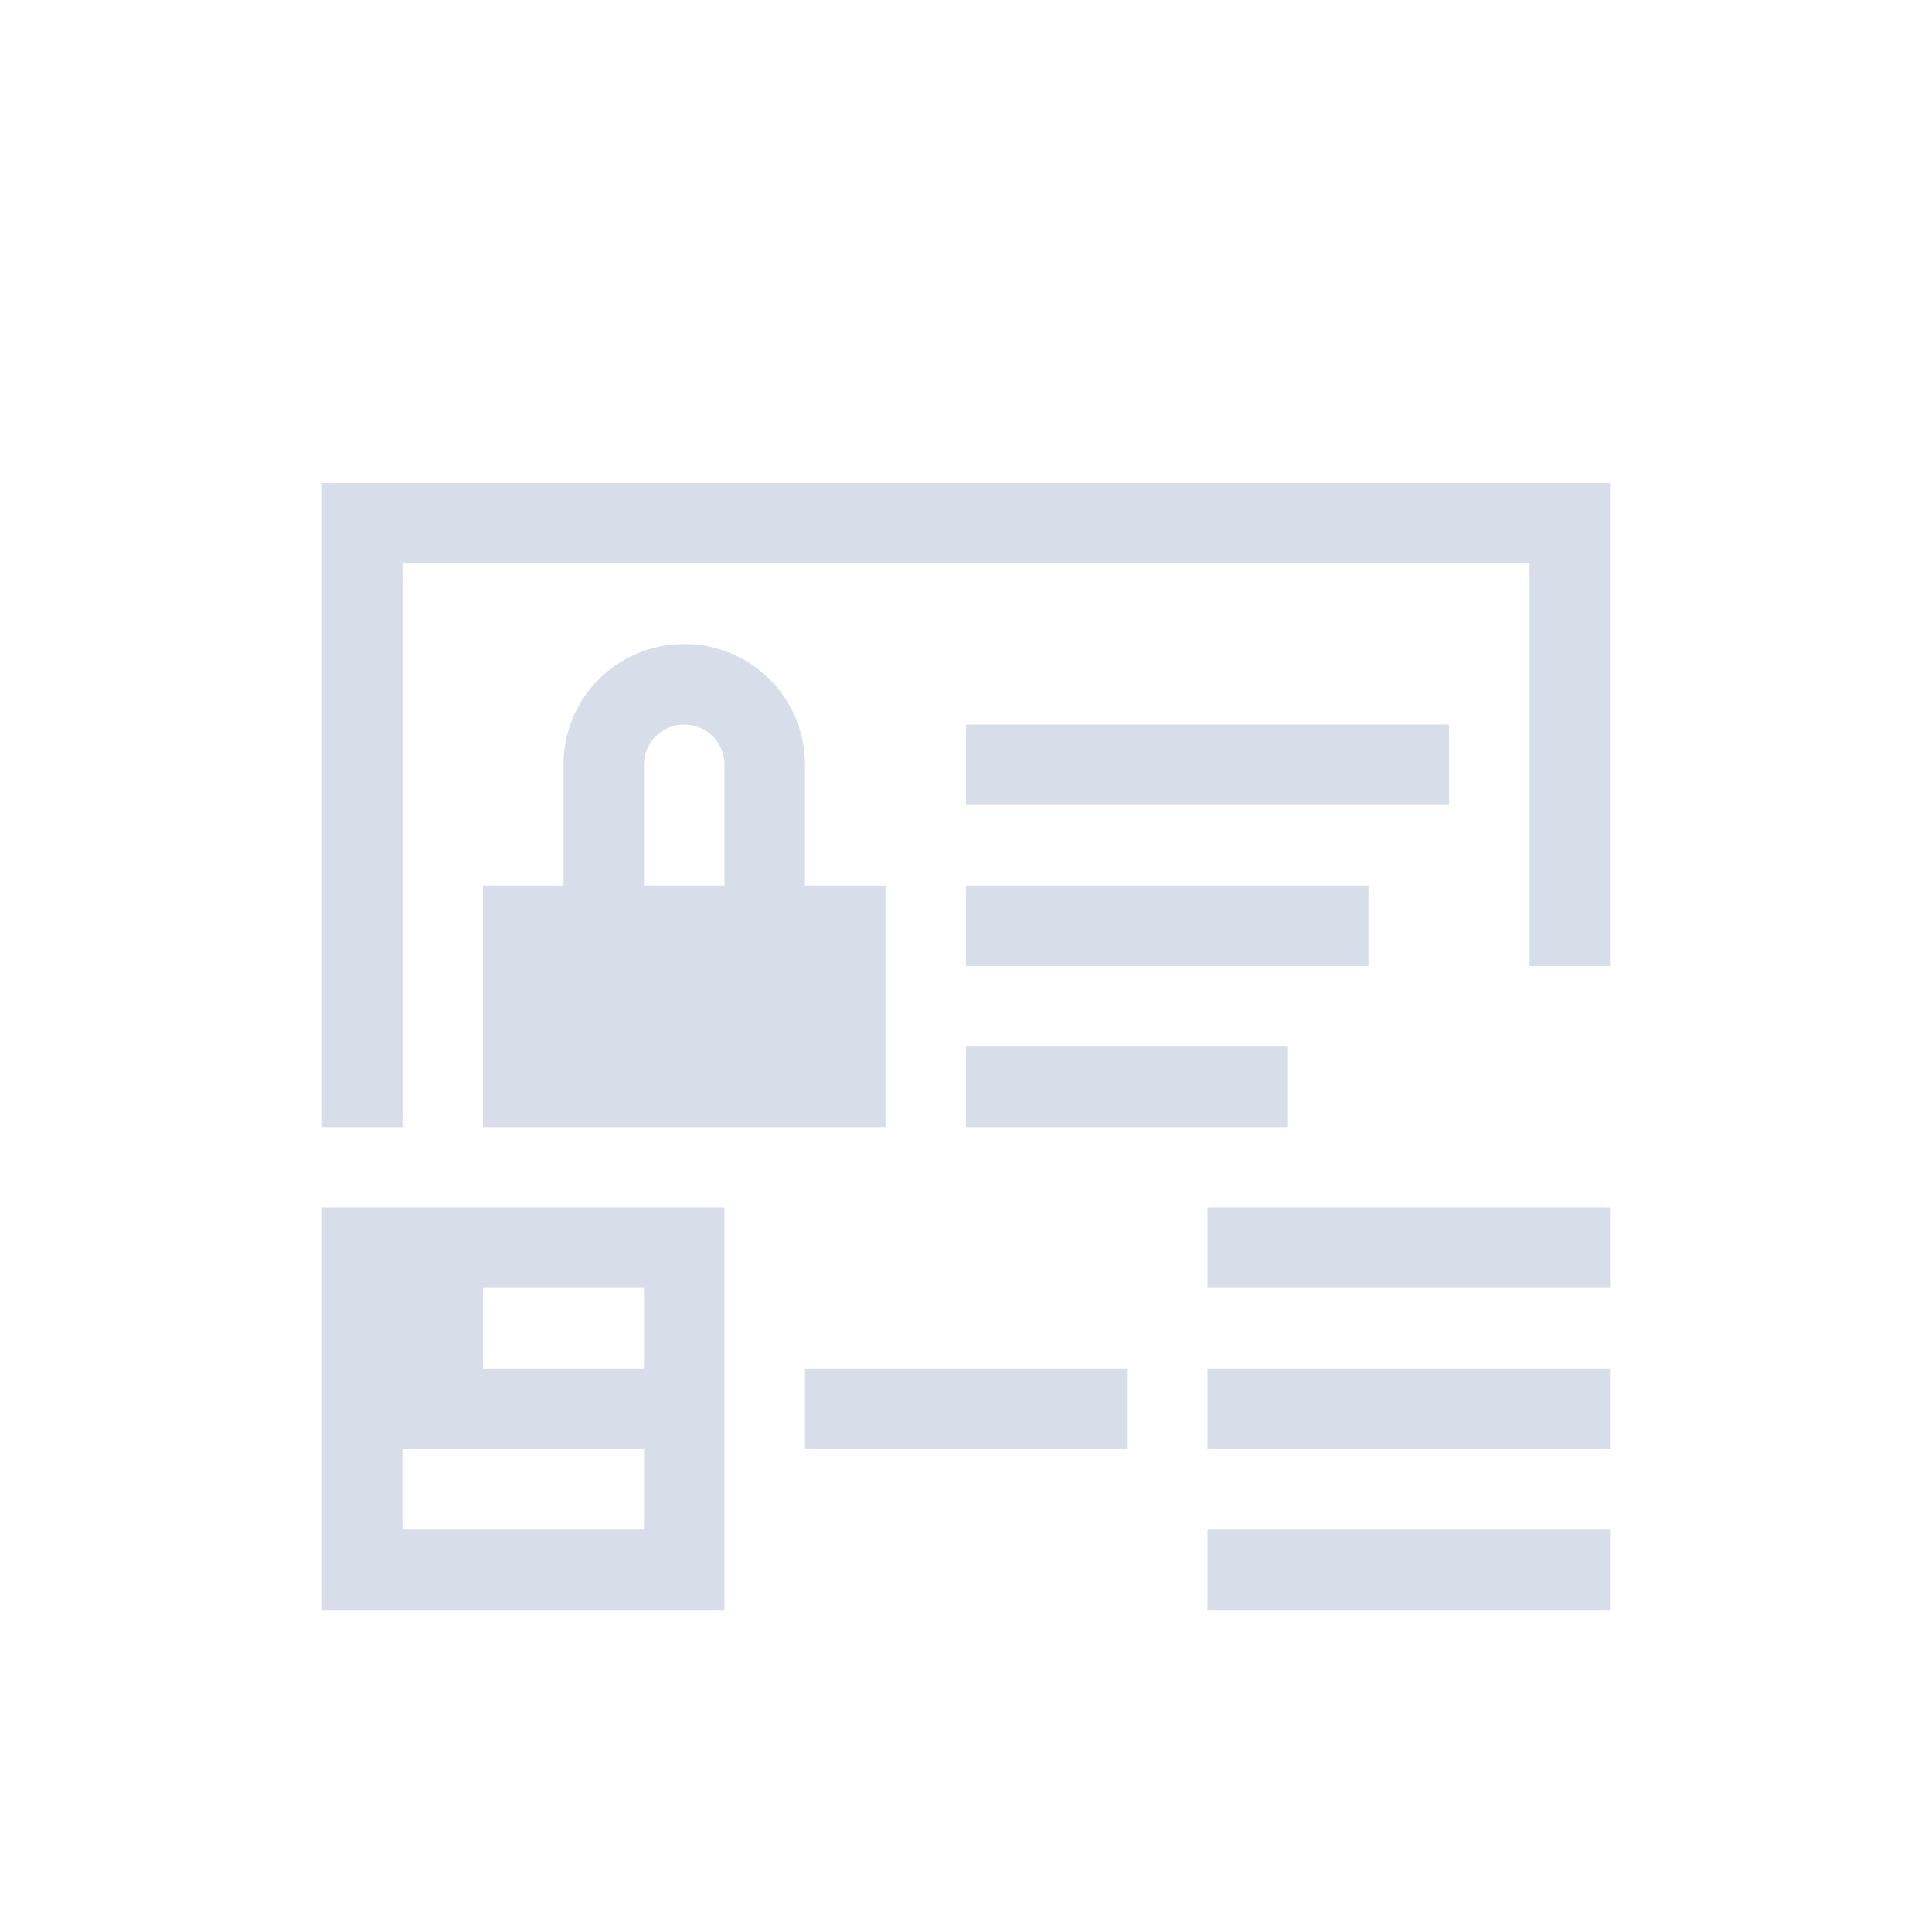 <svg viewBox="0 0 24 24" xmlns="http://www.w3.org/2000/svg">
 <defs>
  <style type="text/css">.ColorScheme-Text {
        color:#d8dee9;
      }</style>
 </defs>
 <path class="ColorScheme-Text" d="m4 6v8h1v-7h14v5h1v-6h-16zm4.5 2c-0.831 0-1.5 0.669-1.5 1.5v1.5h-1v3h5v-3h-1v-1.5c0-0.831-0.669-1.5-1.5-1.5zm0 1c0.277 0 0.5 0.223 0.5 0.5v1.5h-1v-1.5c0-0.277 0.223-0.5 0.5-0.5zm3.5 0v1h6v-1h-6zm0 2v1h5v-1h-5zm0 2v1h4v-1h-4zm-8 2v5h5v-5h-5zm11 0v1h5v-1h-5zm-9 1h2v1h-2v-1zm4 1v1h4v-1h-4zm5 0v1h5v-1h-5zm-10 1h3v1h-3v-1zm10 1v1h5v-1h-5z" fill="currentColor"/>
</svg>
